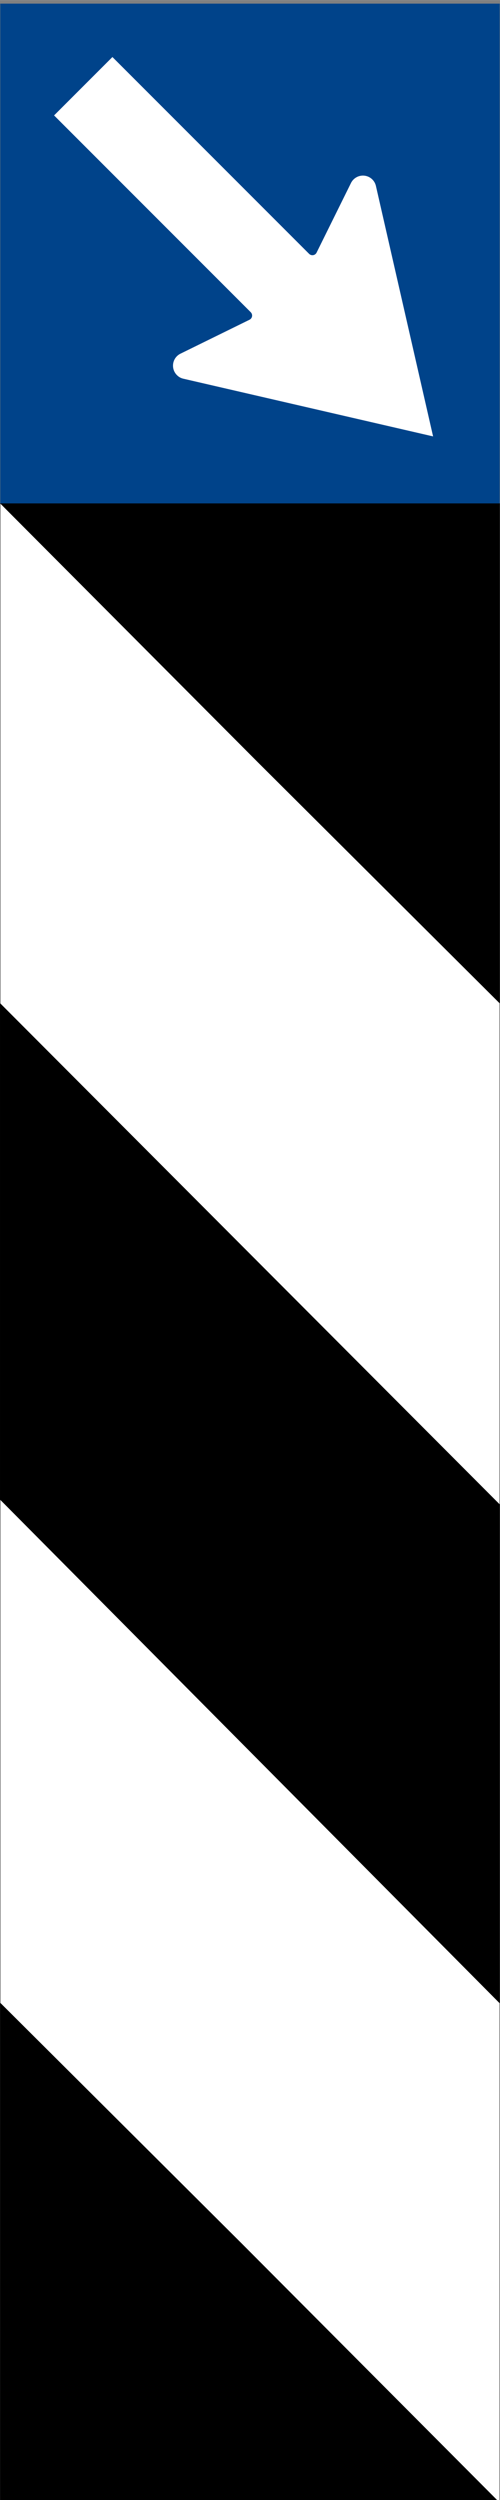 <?xml version="1.0" encoding="UTF-8" standalone="no"?>
<!-- Created with Inkscape (http://www.inkscape.org/) -->

<svg
   width="50.035"
   height="250"
   viewBox="0 0 13.239 66.146"
   version="1.1"
   id="svg5"
   xmlns:xlink="http://www.w3.org/1999/xlink"
   xmlns="http://www.w3.org/2000/svg"
   xmlns:svg="http://www.w3.org/2000/svg"
   xmlns:rdf="http://www.w3.org/1999/02/22-rdf-syntax-ns#"
   xmlns:cc="http://creativecommons.org/ns#">
  <rect x="0" y="0" width="13.239" height="66.146" fill="#808080" stroke="none"/>
  <defs
     id="defs2">
    <color-profile
       name="sRGB-IEC61966-2.1"
       xlink:href="file:///C:/WINDOWS/system32/spool/drivers/color/sRGB%20Color%20Space%20Profile.icm"
       id="color-profile3537" />
  </defs>
  <g
     id="layer1"
     transform="translate(0.05,200)">
    <g
       id="g861"
       transform="matrix(1.19,0,0,1.19,0.01,38.095)">
      <rect
         style="fill:#ffffff;fill-opacity:1;stroke:#000000;stroke-width:0.006;stroke-dasharray:none;stroke-opacity:1"
         id="rect61"
         width="11.112"
         height="44.447"
         x="-11.068"
         y="-188.888"
         transform="scale(-1,1)" />
      <path
         id="rect1574"
         style="fill:#000000;fill-opacity:1;stroke:#000000;stroke-width:0.006;stroke-dasharray:none"
         d="m 5.327,-150.195 -5.372,-5.351 v 11.106 H 11.06 Z" />
      <path
         id="path2406"
         style="fill:#000000;fill-opacity:1;stroke:#000000;stroke-width:0.006;stroke-dasharray:none"
         d="m 5.692,-183.131 5.372,5.351 v -11.106 H -0.041 Z" />
      <path
         id="rect2408"
         style="stroke:#000000;stroke-width:0.006"
         d="m 11.065,-166.631 -11.112,-11.139 v 11.03 l 11.112,11.194 z" />
      <rect
         style="fill:#00438a;fill-opacity:1;stroke:none;stroke-width:0.006;stroke-dasharray:none;stroke-opacity:1"
         id="rect5388"
         width="11.112"
         height="11.112"
         x="-11.068"
         y="-200"
         transform="scale(-1,1)" />
      <path
         style="fill:#ffffff;stroke-width:0.068"
         d="m 2.451,-198.813 4.376,4.376 c 0.041,0.041 0.107,0.041 0.147,2.8e-4 0.01,-0.01 0.017,-0.021 0.022,-0.032 l 0.768,-1.553 c 0.014,-0.024 0.03,-0.048 0.051,-0.068 0.116,-0.116 0.304,-0.116 0.42,1.1e-4 0.041,0.041 0.067,0.091 0.079,0.144 l 1.272,5.568 -5.557,-1.283 c -0.053,-0.012 -0.102,-0.038 -0.143,-0.08 -0.116,-0.116 -0.116,-0.304 -5.56e-5,-0.42 0.021,-0.021 0.043,-0.037 0.068,-0.051 l 1.543,-0.758 c 0.011,-0.005 0.023,-0.013 0.032,-0.022 0.041,-0.041 0.04,-0.106 -2.222e-4,-0.147 l -4.376,-4.376 1.298,-1.298"
         id="path1889" />
    </g>
  </g>
</svg>
